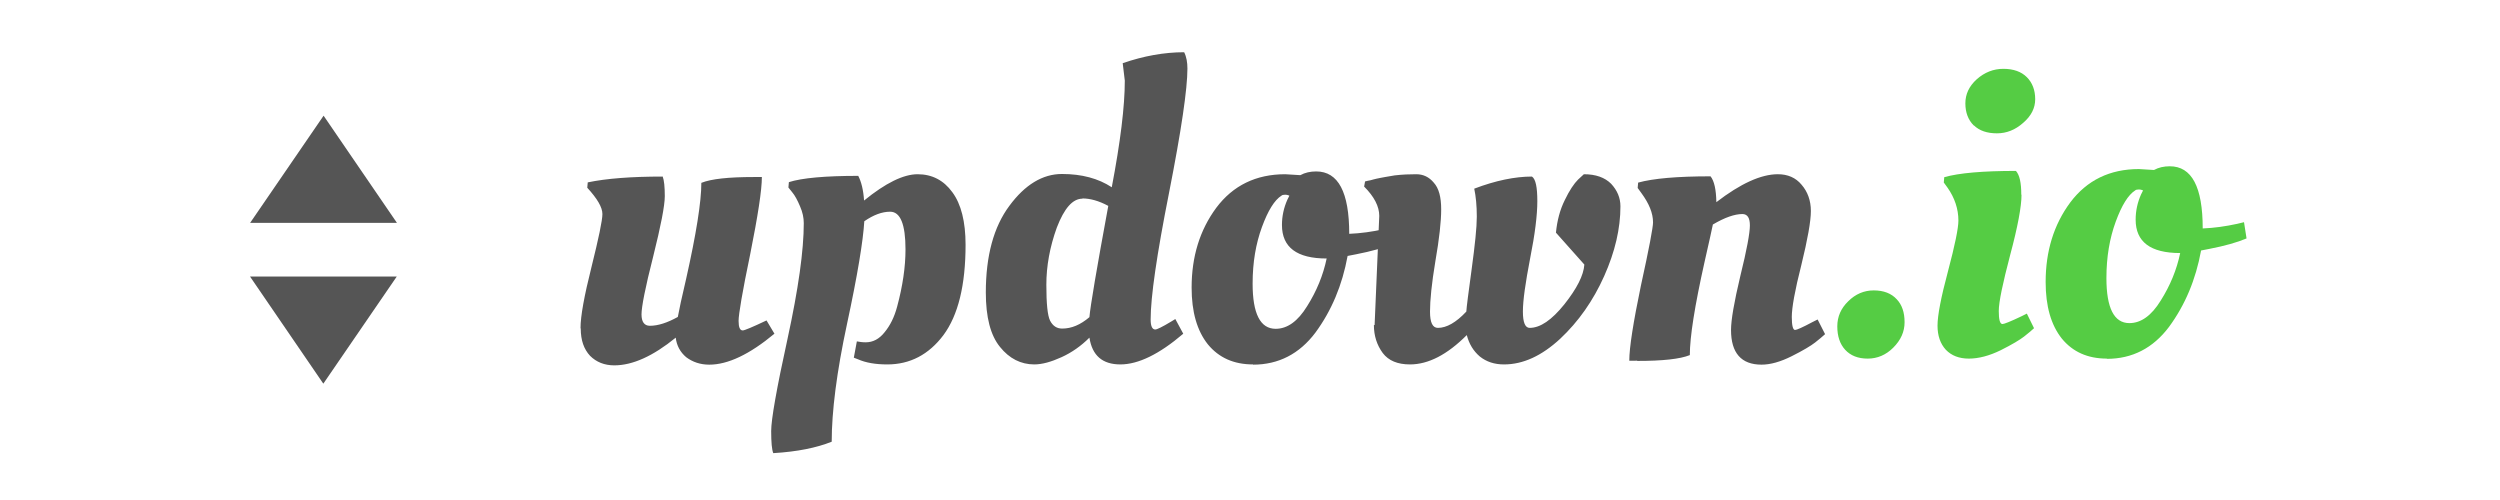 <svg xmlns="http://www.w3.org/2000/svg" width="250" height="50.03" viewBox="0 0 312.5 62.537"><path fill="#555" d="M31.267 27.856h18.348l-9.166-13.395Zm18.331 6.707H31.25l9.165 13.395z"/><path d="M256.5 712.7c0-5.1 1.6-13.9 4.7-26.2 3.1-12.5 4.7-20.1 4.7-22.8 0-2.9-2.2-6.6-6.5-11.3l.2-2.3c8.1-1.7 18.9-2.5 32.2-2.5.6 1.6.9 4.4.9 8.4 0 4.1-1.7 12.8-5 26-3.4 13.3-5 21.6-5 24.8 0 3.2 1.2 4.9 3.6 4.9 3.5 0 7.5-1.3 12-3.8.5-2.9 1.7-8.4 3.6-16.5 4.3-19.2 6.5-32.9 6.5-41.1 4.2-1.7 11.7-2.5 22.6-2.5h3.4c0 5.6-1.7 16.6-5 33.1-3.4 16.3-5 25.9-5 28.7 0 2.8.6 4.1 1.8 4.1.7 0 4.1-1.4 10.2-4.3l3.4 5.7c-10.7 8.9-20 13.3-28 13.3-3.8 0-7.1-1.1-9.9-3.2-2.6-2.2-4.1-5-4.5-8.4-9.7 7.9-18.5 11.9-26.4 11.9-4.2 0-7.7-1.4-10.4-4.1-2.6-2.8-4-6.6-4-11.7m82.7 53.5c-.6-1.4-.9-4.6-.9-9.5s2.3-18.1 7-39.5c4.7-21.6 7-38.1 7-49.8 0-2.3-.5-4.7-1.6-7.2-1.1-2.6-2.2-4.7-3.4-6.1l-1.6-2 .2-2.3c5.6-1.8 15.6-2.7 29.8-2.7 1.3 2.5 2.2 6 2.5 10.6 9.2-7.5 16.9-11.3 23-11.3 6.2 0 11.2 2.6 14.9 7.7 3.8 5.1 5.7 12.7 5.7 22.6 0 17.4-3.2 30.3-9.5 38.8-6.3 8.4-14.4 12.6-24.1 12.6-5 0-9.2-.7-12.6-2.2l-1.8-.7 1.3-7c1.1.2 2.3.4 3.8.4 3.1 0 5.8-1.4 8.1-4.3 2.4-2.9 4.2-6.5 5.4-11 2.4-8.9 3.6-17.1 3.6-24.6 0-10.8-2.2-16.2-6.6-16.2-3.5 0-7.2 1.4-11.1 4.1-.5 8.4-2.9 23.1-7.4 44s-6.6 37.8-6.6 50.7c-6.5 2.6-14.8 4.3-25 4.9m175.9-51.2c-10.2 8.7-19.2 13.1-26.9 13.1-7.7 0-12.1-3.8-13.3-11.5-3.6 3.6-7.6 6.4-12 8.4s-8.3 3.1-11.7 3.1c-5.7 0-10.7-2.5-14.7-7.5-4.1-5-6.1-12.8-6.1-23.4 0-15.8 3.4-28.2 10.1-37.2 6.7-9.1 14.3-13.7 22.6-13.7 8.5 0 15.6 1.9 21.4 5.7 3.7-19.4 5.6-34.7 5.6-45.8l-.9-7.5c9-3.1 17.8-4.7 26.4-4.7 1 2 1.4 4.4 1.4 7 0 8.7-2.6 26.5-7.9 53.4-5.3 26.7-7.9 44.8-7.9 54.4 0 2.9.7 4.3 2 4.3.7 0 3-1.1 6.8-3.4l1.8-1.1 3.4 6.3m-43.3-58c-4.2 0-7.8 4.1-11 12.4-3 8.3-4.5 16.5-4.5 24.6 0 8 .5 13.2 1.6 15.4 1.2 2.3 2.9 3.4 5.2 3.4 4 0 7.8-1.6 11.7-4.9.4-4.8 3.1-20.7 8.1-47.8-4.1-2.2-7.8-3.2-11.1-3.2m73.3 71.3c-8.3 0-14.7-2.9-19.4-8.6-4.7-5.9-7-14-7-24.4 0-13.3 3.5-24.7 10.6-34.3 7.2-9.6 17.1-14.4 29.6-14.4l6.5.4c2-1.1 4.3-1.6 6.8-1.6 9.5 0 14.2 8.9 14.2 26.8 4.9-.2 9.9-.9 14.9-2l2.9-.7 1.1 7c-4 1.7-9.3 3.2-16 4.5l-3.6.7c-2.3 12.6-6.9 23.5-13.8 32.9-6.9 9.2-15.9 13.8-26.8 13.8m9.7-15.4c5 0 9.5-3.2 13.5-9.7 4.1-6.5 6.9-13.3 8.4-20.5-12.8 0-19.2-4.8-19.2-14.4 0-3.8.8-7.4 2.3-10.8l.9-1.8c-.5-.2-1.1-.4-1.8-.4s-1.3.1-1.6.4c-3 1.9-5.8 6.4-8.4 13.5-2.6 7.1-4 15.1-4 24.3 0 12.9 3.3 19.4 9.9 19.4m42.5-1.6 2-46.9c0-4.1-2.2-8.3-6.5-12.6l.4-2.2c.8-.2 1.6-.4 2.3-.5.8-.2 1.7-.5 2.7-.7 1.1-.2 2.3-.5 3.6-.7 1.3-.2 2.7-.5 4.1-.7 3.4-.4 6.5-.5 9.3-.5 3 0 5.5 1.2 7.5 3.6 2.2 2.4 3.2 6.2 3.2 11.5 0 5.1-.8 12.6-2.5 22.3-1.6 9.6-2.3 16.8-2.3 21.6 0 4.7 1.1 7 3.4 7 3.7 0 7.8-2.3 12.2-7 .1-1.9.9-8 2.3-18.3s2.2-17.8 2.2-22.5c0-4.7-.4-8.7-1.1-12 9.2-3.5 17.5-5.2 24.8-5.2 1.6 1.1 2.3 4.6 2.3 10.6 0 5.9-1 14.1-3.1 24.6-2 10.4-3.1 18-3.1 22.8 0 4.7 1 7 2.9 7 4.6 0 9.5-3.4 14.9-10.1 5.4-6.8 8.3-12.5 8.6-17.1l-12.2-13.7c.5-5.1 1.7-9.8 3.8-14 2-4.2 4-7.1 5.7-8.8l2.5-2.3c5.1 0 9 1.4 11.7 4.1 2.6 2.8 4 6 4 9.7 0 9.5-2.3 19.5-7 30s-11 19.5-18.9 26.9c-7.9 7.3-15.9 11-24.1 11-4.1 0-7.5-1.1-10.4-3.4-2.8-2.4-4.6-5.4-5.6-9.2-8.4 8.4-16.5 12.6-24.4 12.6-5.3 0-9.2-1.6-11.7-4.9-2.5-3.4-3.8-7.4-3.8-12m113.1 15.3H707c0-5.6 1.7-16.4 5-32.3 3.5-15.9 5.2-25 5.2-27.1 0-4-1.7-8.1-5-12.6l-1.6-2.2.2-2.3c6.5-1.8 16.8-2.7 31.1-2.7 1.6 2 2.4 5.7 2.5 11.1 10.4-8 19.2-12 26.4-12 4.3 0 7.7 1.5 10.2 4.5 2.6 3 4 6.8 4 11.3 0 4.4-1.4 12.2-4.1 23.2-2.8 11-4.1 18.4-4.1 22.3 0 3.7.5 5.6 1.4 5.6.7 0 3.2-1.1 7.5-3.4l2.2-1.1 3.2 6.3c-1.1 1-2.5 2.2-4.3 3.6-1.8 1.4-5.1 3.4-10.1 5.9-4.8 2.4-9.1 3.6-12.9 3.6-8.7 0-13.1-5-13.1-14.9 0-4.2 1.3-11.9 4-23.2 2.8-11.3 4.1-18.5 4.1-21.7 0-3.2-1-4.8-3.1-4.9-3.5 0-7.7 1.5-12.8 4.5-.4 2-1.6 7.4-3.6 16.2-4.2 18.8-6.3 32.1-6.3 39.9-4.2 1.7-11.7 2.5-22.6 2.5" style="fill:#555" transform="matrix(.291 0 0 .291 -2.076 -166.382)"/><path d="M812.2 728.3c-4.2 0-7.4-1.3-9.7-3.8-2.3-2.5-3.4-5.9-3.4-10.1 0-4.2 1.6-7.8 4.7-10.8 3.1-3.1 6.8-4.7 11-4.7 4.3 0 7.6 1.3 9.9 3.8 2.3 2.4 3.4 5.7 3.4 9.9 0 4.1-1.6 7.7-4.9 11-3.1 3.1-6.8 4.7-11 4.7m66.3-70.6c0 5-1.6 13.7-4.9 26-3.2 12.2-4.9 20.2-4.9 24.1 0 3.7.5 5.6 1.6 5.6.7 0 3.5-1.1 8.3-3.4l2.2-1.1 3.1 6.3c-1.1 1-2.5 2.2-4.3 3.6-1.8 1.4-5.1 3.4-10.1 5.9-4.9 2.4-9.5 3.6-13.7 3.6-4.2 0-7.5-1.3-9.9-3.8-2.4-2.6-3.6-6.1-3.6-10.4 0-4.4 1.5-12.2 4.5-23.4 3-11.3 4.5-18.6 4.5-21.9 0-5-1.6-9.8-4.7-14.2l-1.6-2.2.2-2.3c6.3-1.8 16.6-2.7 30.9-2.7 1.6 1.8 2.3 5.2 2.3 10.2m-20.5-29.8c-2.4-2.4-3.6-5.6-3.6-9.5 0-4 1.6-7.4 4.9-10.4 3.4-3 7.2-4.5 11.5-4.5s7.7 1.2 10.1 3.6c2.4 2.4 3.6 5.6 3.6 9.5 0 3.8-1.7 7.2-5.2 10.2-3.4 3-7.1 4.5-11.3 4.5-4.2 0-7.5-1.1-9.9-3.4m57.3 100.5c-8.3 0-14.7-2.9-19.4-8.6-4.7-5.9-7-14-7-24.4 0-13.3 3.5-24.7 10.6-34.3 7.2-9.6 17.1-14.4 29.6-14.4l6.5.4c2-1.1 4.3-1.6 6.8-1.6 9.5 0 14.2 8.9 14.2 26.8 4.9-.2 9.9-.9 14.9-2l2.9-.7 1.1 7c-4 1.7-9.3 3.2-16 4.5l-3.6.7c-2.3 12.6-6.9 23.5-13.8 32.9-6.9 9.2-15.9 13.8-26.8 13.8M925 713c5 0 9.5-3.2 13.5-9.7 4.1-6.5 6.9-13.3 8.4-20.5-12.8 0-19.2-4.8-19.2-14.4 0-3.8.8-7.4 2.3-10.8l.9-1.8c-.5-.2-1.1-.4-1.8-.4s-1.3.1-1.6.4c-3 1.9-5.8 6.4-8.4 13.5-2.6 7.1-4 15.1-4 24.3 0 12.9 3.3 19.4 9.9 19.4" style="fill:#5c4" transform="matrix(.29 0 0 .29 -2.077 -166.381)"/></svg>
